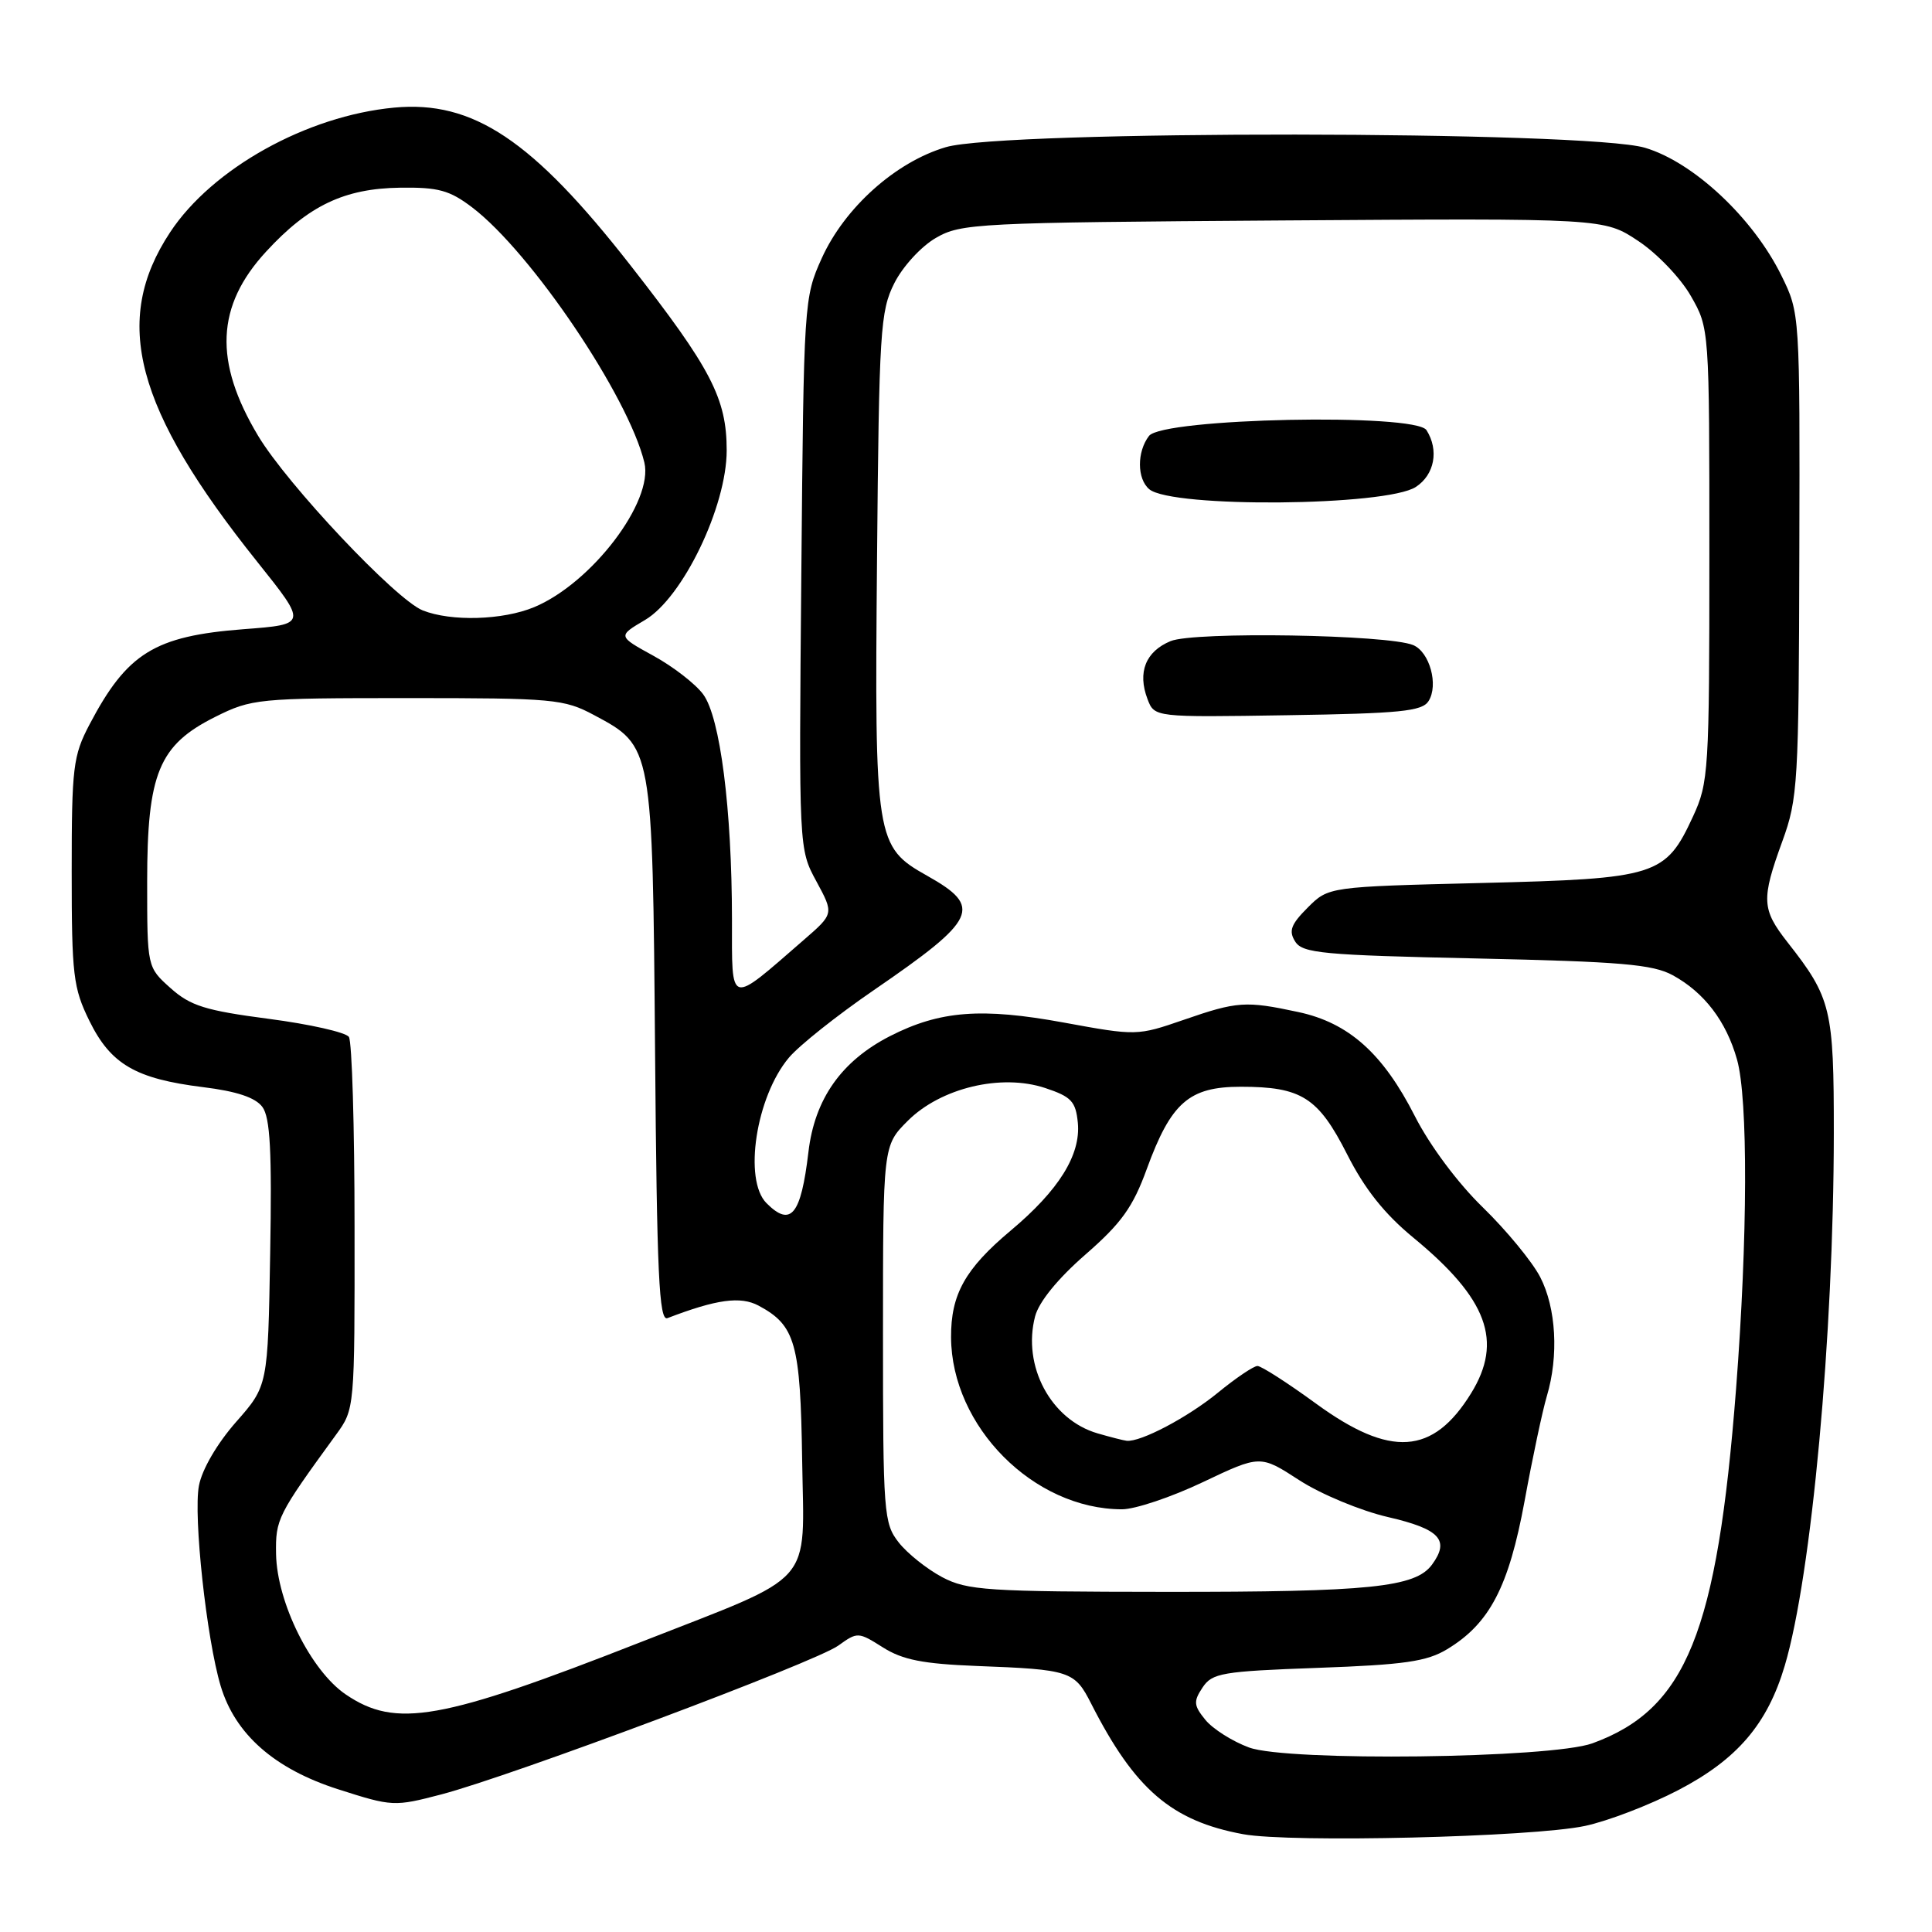 <?xml version="1.0" encoding="UTF-8" standalone="no"?>
<!DOCTYPE svg PUBLIC "-//W3C//DTD SVG 1.1//EN" "http://www.w3.org/Graphics/SVG/1.1/DTD/svg11.dtd" >
<svg xmlns="http://www.w3.org/2000/svg" xmlns:xlink="http://www.w3.org/1999/xlink" version="1.1" viewBox="0 0 256 256">
 <g >
 <path fill="currentColor"
d=" M 210.00 241.95 C 213.03 241.31 218.60 239.17 222.38 237.20 C 230.19 233.13 234.19 228.46 236.49 220.71 C 240.04 208.78 242.97 176.91 242.99 150.20 C 243.00 133.66 242.65 132.23 236.86 124.86 C 233.43 120.48 233.36 119.19 236.17 111.47 C 238.23 105.82 238.35 103.76 238.42 73.50 C 238.50 41.50 238.50 41.50 236.04 36.50 C 232.28 28.87 224.40 21.49 217.97 19.58 C 210.28 17.30 132.96 17.23 125.33 19.50 C 118.66 21.47 111.92 27.52 108.89 34.21 C 106.53 39.43 106.50 40.00 106.18 76.00 C 105.85 112.50 105.85 112.50 108.18 116.79 C 110.50 121.08 110.50 121.08 106.50 124.55 C 96.47 133.26 97.00 133.41 96.99 121.82 C 96.98 107.22 95.43 95.06 93.18 92.01 C 92.17 90.63 89.20 88.33 86.59 86.90 C 81.84 84.29 81.84 84.29 85.47 82.15 C 90.47 79.20 96.29 67.12 96.29 59.68 C 96.29 52.80 94.22 48.82 83.55 35.17 C 70.56 18.54 62.68 13.28 52.22 14.26 C 40.65 15.35 28.12 22.32 22.54 30.78 C 14.79 42.51 17.87 54.17 34.11 74.47 C 40.71 82.73 40.71 82.73 32.29 83.37 C 20.47 84.28 16.84 86.53 11.86 96.00 C 9.68 100.15 9.50 101.67 9.50 115.50 C 9.50 129.23 9.70 130.90 11.85 135.28 C 14.68 141.03 17.97 142.94 26.89 144.05 C 31.37 144.60 33.85 145.43 34.77 146.68 C 35.80 148.08 36.04 152.56 35.80 166.07 C 35.50 183.63 35.50 183.63 31.27 188.43 C 28.76 191.29 26.77 194.70 26.36 196.86 C 25.60 200.87 27.37 217.16 29.24 223.40 C 31.16 229.80 36.37 234.39 44.81 237.09 C 51.99 239.39 52.24 239.40 58.51 237.76 C 67.86 235.30 108.06 220.24 111.08 218.05 C 113.62 216.22 113.73 216.23 116.99 218.29 C 119.60 219.94 122.30 220.47 129.41 220.75 C 141.79 221.22 142.39 221.41 144.58 225.73 C 150.37 237.11 155.24 241.29 164.72 243.04 C 171.04 244.20 203.02 243.43 210.00 241.95 Z  M 165.50 231.55 C 163.30 230.74 160.70 229.09 159.72 227.89 C 158.17 225.99 158.12 225.45 159.34 223.61 C 160.62 221.68 161.91 221.46 174.62 221.00 C 186.09 220.59 189.07 220.16 191.77 218.52 C 197.39 215.12 199.92 210.27 202.02 198.87 C 203.06 193.17 204.39 186.93 204.96 185.01 C 206.56 179.65 206.20 173.31 204.08 169.21 C 203.02 167.17 199.61 163.03 196.50 160.00 C 193.16 156.76 189.46 151.79 187.49 147.92 C 183.26 139.59 178.72 135.53 172.03 134.10 C 165.05 132.60 163.93 132.68 156.83 135.14 C 150.71 137.25 150.58 137.26 140.99 135.50 C 130.04 133.49 124.54 133.92 117.93 137.29 C 111.49 140.59 107.94 145.62 107.12 152.66 C 106.13 161.01 104.79 162.65 101.57 159.43 C 98.48 156.34 100.18 145.32 104.53 140.15 C 105.88 138.54 110.93 134.53 115.74 131.23 C 129.52 121.78 130.26 120.20 122.85 116.04 C 116.02 112.20 115.88 111.35 116.21 74.19 C 116.48 43.82 116.64 41.22 118.50 37.53 C 119.61 35.32 122.06 32.65 124.00 31.53 C 127.34 29.59 129.41 29.49 170.02 29.21 C 212.54 28.92 212.54 28.92 217.06 31.92 C 219.55 33.56 222.69 36.84 224.04 39.21 C 226.50 43.50 226.50 43.50 226.50 73.50 C 226.50 102.12 226.40 103.72 224.34 108.17 C 220.69 116.07 219.56 116.43 196.32 117.00 C 176.04 117.50 176.04 117.50 173.28 120.26 C 171.05 122.49 170.73 123.36 171.62 124.76 C 172.59 126.31 175.28 126.56 195.61 127.00 C 214.78 127.42 219.01 127.78 221.66 129.23 C 225.82 131.51 228.73 135.31 230.16 140.38 C 231.64 145.60 231.58 164.01 230.04 184.00 C 227.53 216.37 223.44 226.47 211.00 231.00 C 205.48 233.00 170.58 233.43 165.50 231.55 Z  M 189.29 92.90 C 190.64 90.77 189.44 86.40 187.26 85.48 C 183.93 84.08 158.24 83.66 155.11 84.95 C 151.80 86.32 150.70 89.08 152.05 92.63 C 152.97 95.05 152.97 95.05 170.63 94.77 C 185.51 94.54 188.44 94.25 189.29 92.90 Z  M 187.61 64.52 C 190.09 62.90 190.69 59.64 189.02 57.00 C 187.56 54.71 154.07 55.40 152.25 57.76 C 150.63 59.87 150.65 63.46 152.29 64.83 C 155.30 67.33 183.71 67.08 187.61 64.52 Z  M 45.81 224.52 C 41.19 221.38 36.70 212.33 36.58 205.93 C 36.50 201.30 36.76 200.78 44.53 190.10 C 47.00 186.71 47.00 186.67 46.98 162.60 C 46.98 149.35 46.64 138.00 46.23 137.40 C 45.83 136.79 41.04 135.71 35.60 135.00 C 27.21 133.90 25.23 133.28 22.60 130.93 C 19.50 128.16 19.50 128.16 19.50 116.83 C 19.50 102.48 21.05 98.73 28.50 95.00 C 33.35 92.58 34.13 92.50 54.00 92.50 C 73.37 92.50 74.73 92.62 78.73 94.76 C 86.48 98.90 86.46 98.79 86.80 139.34 C 87.04 168.91 87.33 175.09 88.44 174.66 C 94.95 172.16 98.12 171.73 100.51 173.00 C 105.40 175.62 106.06 177.95 106.29 193.48 C 106.54 210.43 108.33 208.40 84.95 217.57 C 58.39 227.99 52.46 229.04 45.81 224.52 Z  M 124.84 208.98 C 122.83 207.91 120.24 205.85 119.09 204.39 C 117.10 201.85 117.00 200.58 117.00 176.77 C 117.00 151.80 117.00 151.80 120.28 148.52 C 124.65 144.15 132.67 142.23 138.50 144.17 C 141.96 145.32 142.54 145.94 142.82 148.78 C 143.22 153.03 140.30 157.72 133.91 163.07 C 127.89 168.12 125.99 171.51 126.02 177.20 C 126.08 189.02 136.96 199.97 148.65 199.99 C 150.38 200.00 155.21 198.38 159.39 196.39 C 166.99 192.78 166.99 192.78 172.17 196.14 C 175.03 197.99 180.29 200.18 183.92 201.02 C 190.79 202.61 192.14 204.06 189.75 207.32 C 187.55 210.33 181.51 210.95 154.50 210.93 C 130.75 210.91 128.18 210.74 124.84 208.98 Z  M 145.44 189.93 C 139.24 188.13 135.43 180.99 137.16 174.41 C 137.67 172.49 140.18 169.41 143.83 166.23 C 148.58 162.09 150.11 159.97 151.95 154.91 C 155.17 146.09 157.55 144.00 164.41 144.00 C 172.46 144.00 174.67 145.41 178.50 152.95 C 180.82 157.54 183.45 160.85 187.28 164.00 C 197.11 172.09 199.19 177.72 194.92 184.63 C 189.87 192.80 184.24 193.17 174.40 186.00 C 170.63 183.25 167.13 181.00 166.62 181.00 C 166.12 181.00 163.76 182.59 161.39 184.53 C 157.39 187.81 151.11 191.12 149.28 190.91 C 148.85 190.86 147.13 190.42 145.44 189.93 Z  M 56.01 80.88 C 52.45 79.46 38.09 64.23 34.21 57.76 C 28.30 47.91 28.62 40.53 35.27 33.33 C 40.88 27.23 45.63 24.97 53.02 24.87 C 58.09 24.80 59.58 25.21 62.59 27.50 C 70.40 33.46 83.27 52.53 85.38 61.28 C 86.63 66.46 78.40 77.27 70.78 80.45 C 66.62 82.18 59.78 82.38 56.01 80.88 Z "/>
</g>
</svg>